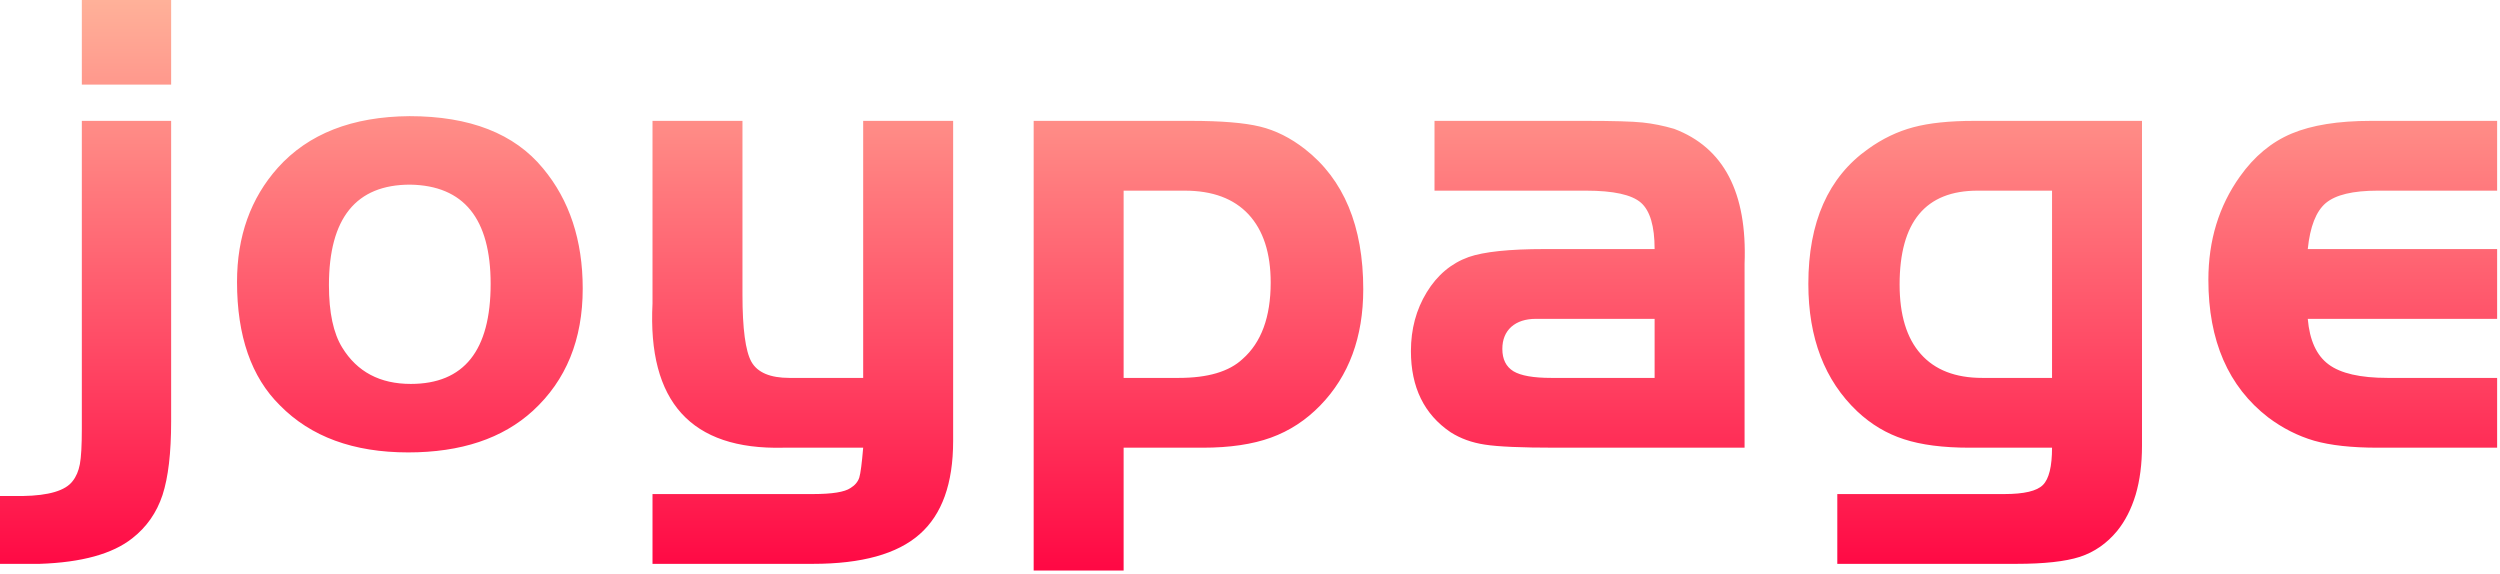 
          <svg
            data-v-70b83f88=""
            version="1.0"
            xmlns="http://www.w3.org/2000/svg"
            xmlns:xlink="http://www.w3.org/1999/xlink"
            width="209"
            height="48"
            preserveAspectRatio="xMidYMid meet"
            color-interpolation-filters="sRGB"
            style="margin: auto">
            <!-- <rect data-v-70b83f88="" x="0" y="0" width="100%" height="100%" fill="#ffffff" fill-opacity="0" class="background"></rect> -->
            <!-- <rect data-v-70b83f88="" x="0" y="0" width="100%" height="100%" fill="url(#watermark)" fill-opacity="1" class="watermarklayer"></rect> -->
            <g data-v-70b83f88="" fill="#333" class="basesvg">
              <g data-gra="path-name" fill-rule="" class="tp-name" fill="url(#73a09855-94a0-4a49-925f-8b883a4e7aea)" opacity="1" transform="matrix(1,0,0,1,0,0)">
                <g transform="scale(1.36)">
                  <g>
                    <path
                      d="M4.08-20.09L9.57-20.09 9.57-1.61Q9.57 1.28 9.04 2.91 8.5 4.54 7.18 5.57L7.18 5.57Q5.36 7.01 1.49 7.14L1.49 7.14-0.95 7.14-0.95 2.97 0.45 2.97Q2.85 2.93 3.51 2.06L3.51 2.06Q3.84 1.65 3.96 1.01 4.08 0.37 4.08-1.16L4.08-1.16 4.08-20.09ZM9.57-22.32L4.08-22.32 4.08-27.52 9.57-27.52 9.57-22.32ZM24.22-20.38L24.22-20.38Q29.79-20.38 32.43-17.17L32.43-17.17Q34.87-14.24 34.87-9.78L34.87-9.78Q34.87-5.08 31.81-2.27L31.81-2.27Q29.01 0.29 24.14 0.29L24.14 0.29Q19.1 0.29 16.26-2.6L16.26-2.6Q13.62-5.2 13.62-10.19L13.62-10.19Q13.62-14.4 16.13-17.21L16.13-17.21Q18.94-20.34 24.22-20.38ZM24.26-16.17L24.26-16.17Q19.27-16.17 19.27-9.99L19.27-9.99Q19.27-7.47 20.09-6.15L20.09-6.15Q21.46-3.92 24.3-3.92L24.3-3.92Q29.21-3.92 29.21-10.07L29.21-10.07Q29.21-16.09 24.26-16.17ZM47.58-4.29L52.11-4.29 52.11-20.09 57.64-20.09 57.64-0.41Q57.64 3.51 55.58 5.32 53.52 7.14 49.02 7.14L49.02 7.14 39.16 7.14 39.16 2.85 49.02 2.85Q50.79 2.85 51.33 2.48L51.33 2.48Q51.74 2.23 51.87 1.84 51.99 1.44 52.11 0L52.11 0 47.2 0Q38.7 0.21 39.16-8.87L39.16-8.87 39.16-20.09 44.69-20.09 44.69-9.41Q44.69-6.27 45.24-5.28 45.8-4.29 47.58-4.29L47.58-4.29ZM62.59 7.55L62.59-20.09 72.25-20.09Q75.06-20.09 76.5-19.74 77.94-19.39 79.26-18.36L79.26-18.36Q82.85-15.56 82.85-9.74L82.85-9.74Q82.85-5.32 80.21-2.6L80.21-2.6Q78.89-1.24 77.18-0.62 75.47 0 72.99 0L72.99 0 68.12 0 68.12 7.55 62.59 7.55ZM71.88-15.8L68.12-15.8 68.12-4.29 71.51-4.29Q74.19-4.29 75.43-5.45L75.43-5.45Q77.16-6.97 77.16-10.15L77.16-10.15Q77.16-12.87 75.8-14.34 74.44-15.8 71.88-15.8L71.88-15.8ZM94-12.21L100.76-12.21Q100.76-14.32 99.92-15.06 99.07-15.8 96.55-15.8L96.55-15.8 87.23-15.8 87.23-20.09 96.55-20.09Q99.07-20.09 100.02-19.99 100.97-19.89 101.96-19.6L101.96-19.6Q106.54-17.87 106.29-11.31L106.29-11.31 106.29 0 94.66 0Q91.52 0 90.32-0.19 89.13-0.37 88.22-0.95L88.22-0.95Q85.78-2.6 85.78-5.94L85.78-5.94Q85.78-7.96 86.75-9.55 87.72-11.14 89.33-11.72L89.33-11.72Q90.74-12.21 94-12.21L94-12.21ZM100.76-4.29L100.76-7.92 94.41-7.92 93.46-7.92Q92.51-7.92 91.95-7.43 91.4-6.93 91.4-6.07L91.4-6.07Q91.4-5.12 92.08-4.7 92.76-4.29 94.41-4.29L94.41-4.29 100.76-4.29ZM120.4-20.09L130.72-20.09 130.72-0.12Q130.72 1.57 130.33 2.89 129.93 4.21 129.19 5.12L129.19 5.12Q128.24 6.27 126.9 6.71 125.56 7.14 123 7.14L123 7.14 111.99 7.14 111.99 2.85 122.26 2.85Q124.08 2.85 124.63 2.29 125.19 1.73 125.19 0L125.19 0 120.11 0Q117.68 0 116.09-0.52 114.5-1.03 113.22-2.23L113.22-2.23Q110.21-5.08 110.21-10.07L110.21-10.07Q110.21-15.76 113.88-18.36L113.88-18.36Q115.2-19.31 116.67-19.7 118.13-20.09 120.4-20.09L120.4-20.09ZM125.19-4.29L125.19-15.8 120.61-15.8Q115.82-15.8 115.82-10.03L115.82-10.03Q115.82-7.22 117.12-5.76 118.42-4.29 120.9-4.29L120.9-4.29 125.19-4.29ZM140.91-12.21L152.55-12.21 152.55-7.92 140.91-7.92Q141.08-5.94 142.19-5.12 143.3-4.29 145.82-4.29L145.82-4.29 152.55-4.29 152.55 0 145.2 0Q142.81 0 141.3-0.43 139.8-0.87 138.48-1.86L138.48-1.86Q134.8-4.7 134.8-10.32L134.8-10.32Q134.8-13.95 136.74-16.67L136.74-16.67Q138.06-18.53 139.92-19.31 141.78-20.09 144.79-20.09L144.79-20.09 152.55-20.09 152.55-15.8 145.2-15.8Q142.93-15.8 142.02-15.04 141.12-14.28 140.91-12.21L140.91-12.21Z"
                      transform="translate(0.95, 27.52)"></path>
                  </g>
                  <!---->
                  <!---->
                  <!---->
                  <!---->
                  <!---->
                  <!---->
                  <!---->
                </g>
              </g>
              <!---->
            </g>
            <defs v-gra="od">
              <linearGradient x1="0" y1="1" x2="0" y2="0" id="73a09855-94a0-4a49-925f-8b883a4e7aea">
                <stop offset="0%" stop-color="#ff0844"></stop>
                <stop offset="100%" stop-color="#ffb199"></stop>
              </linearGradient>
              <filter id="42443b3f1de60f6b6fd3b6a9844b4764" filterUnits="userSpaceOnUse">
                <feColorMatrix type="matrix" values="0 0 0 0 0.996  0 0 0 0 0.996  0 0 0 0 0.996  0 0 0 1 0"></feColorMatrix>
              </filter>
            </defs>
          </svg>